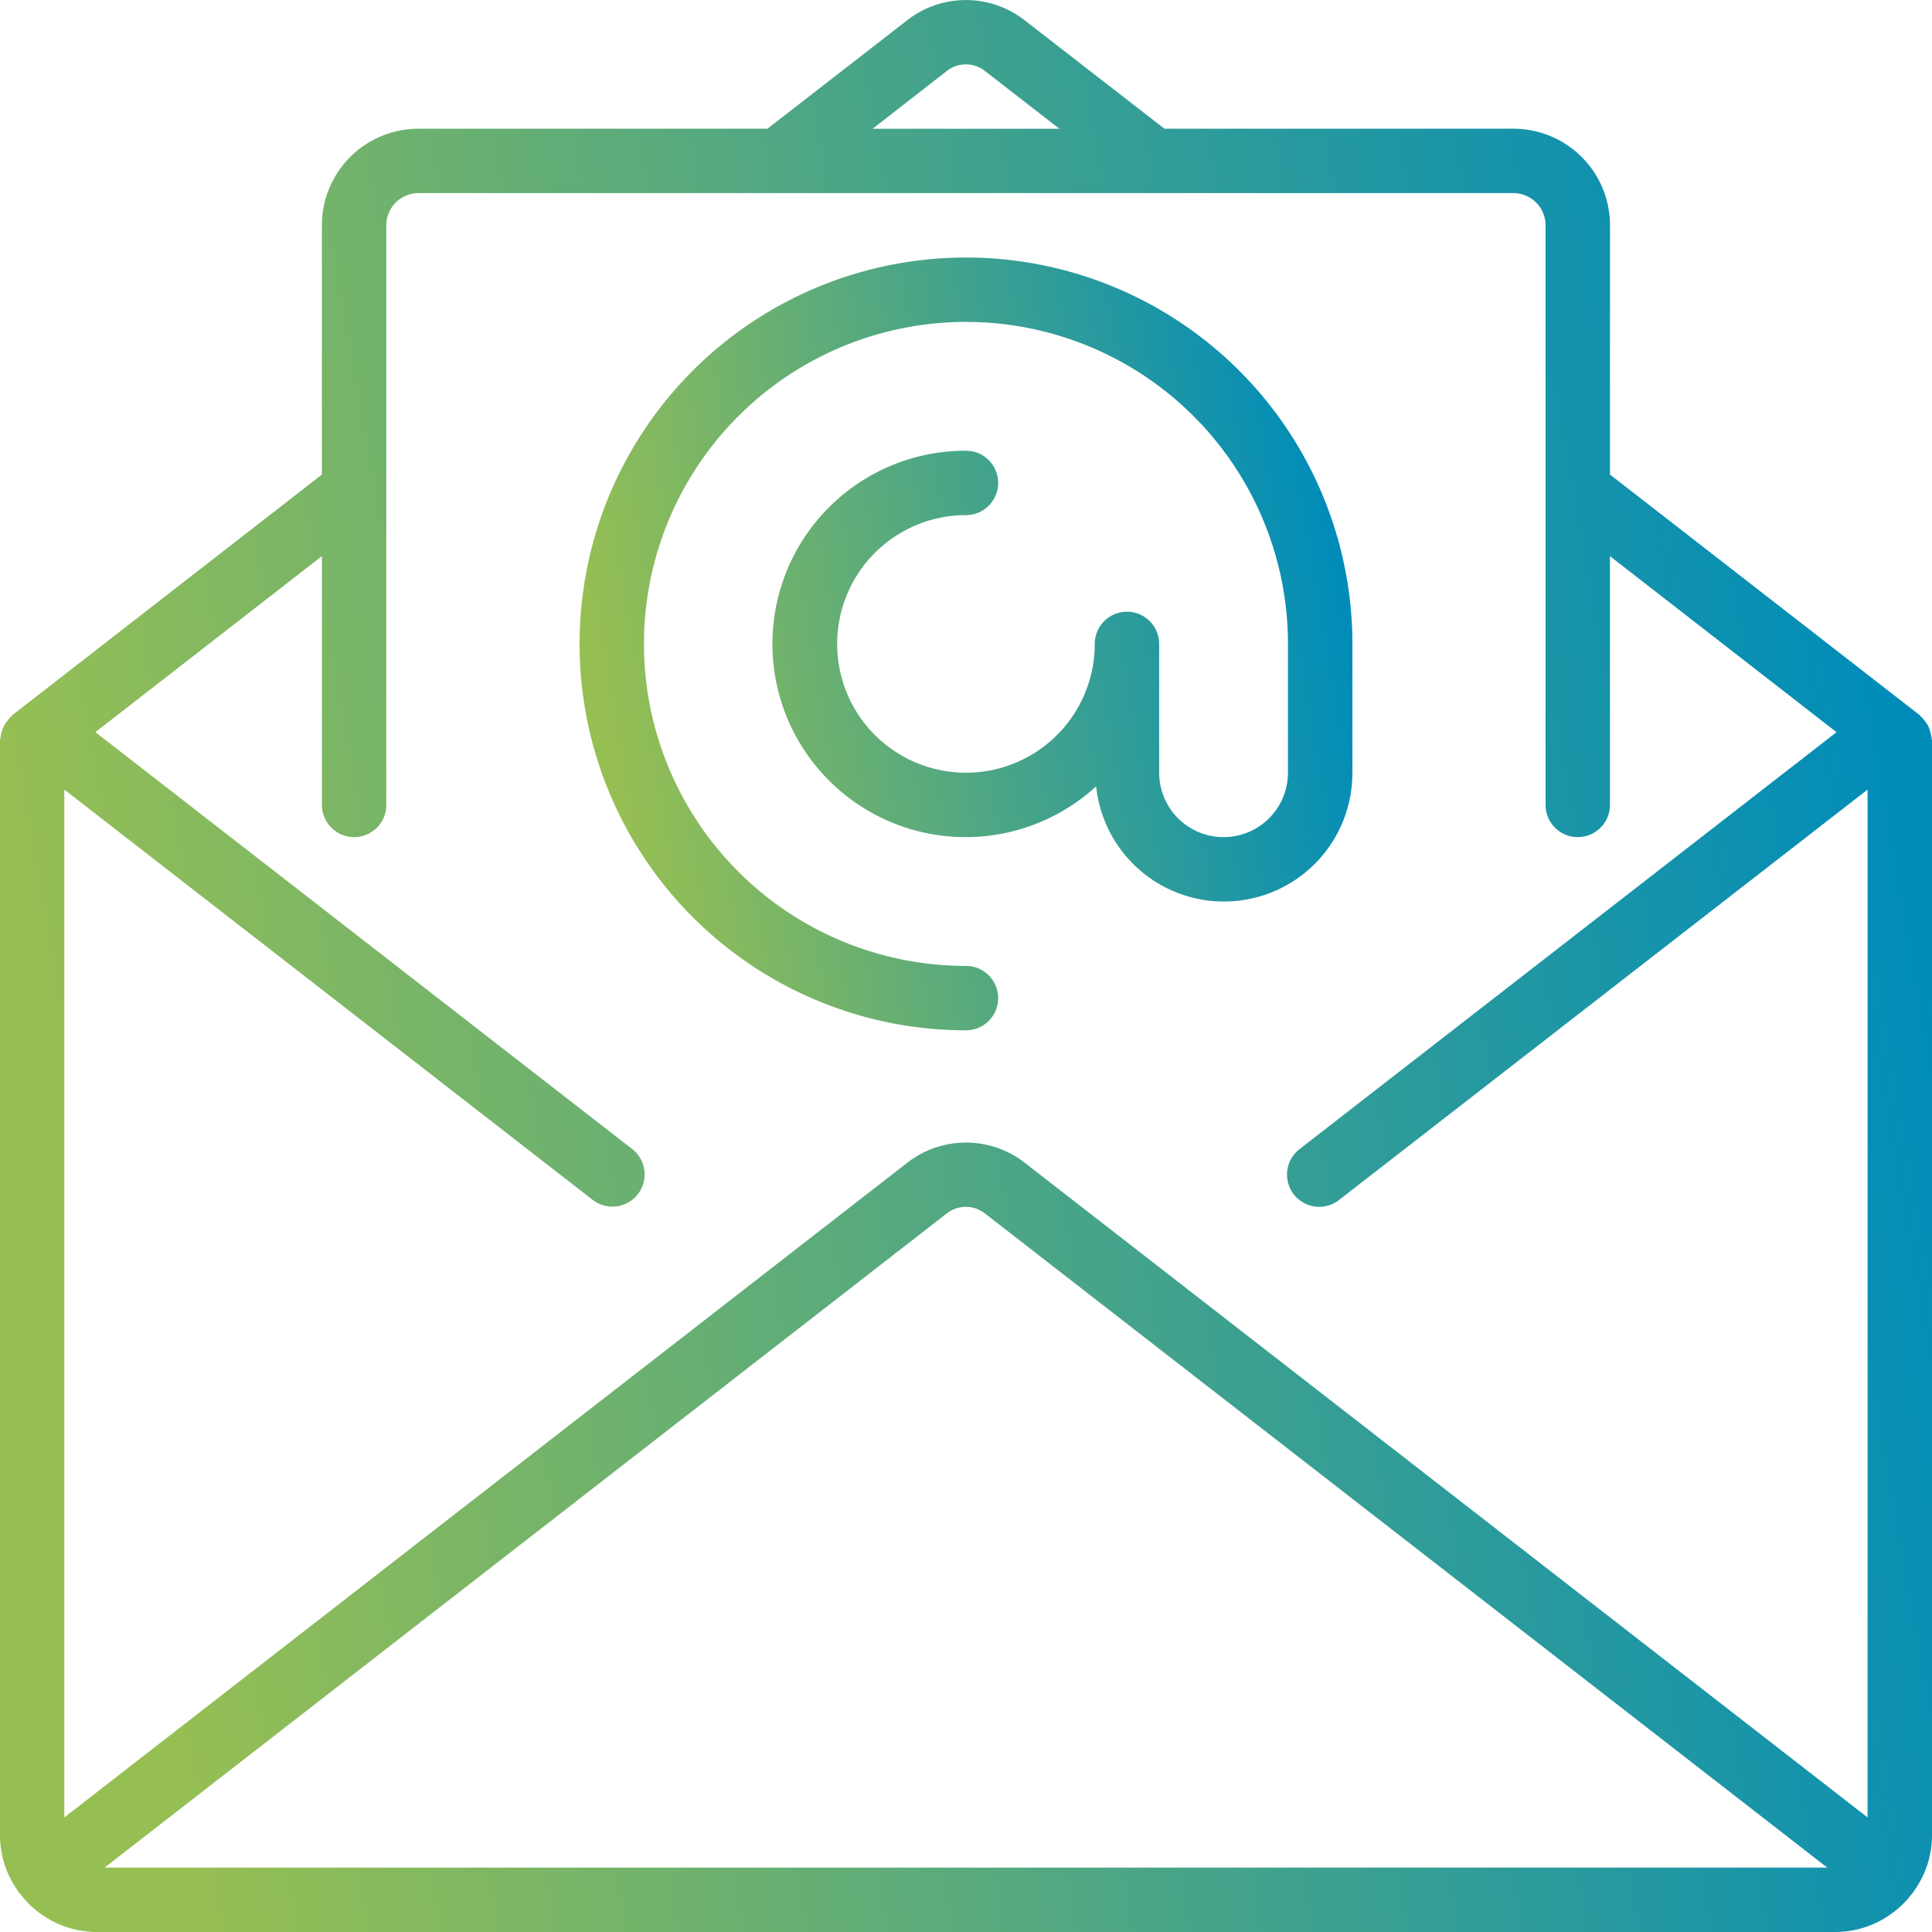 <svg width="48" height="48" fill="none" xmlns="http://www.w3.org/2000/svg"><g clip-path="url(#clip0)"><path d="M47.99 18.35a.751.751 0 00-.032-.162.795.795 0 00-.046-.137.722.722 0 00-.08-.123.763.763 0 00-.106-.124c-.013-.01-.019-.026-.032-.037L40 11.79V5.598a2.4 2.4 0 00-2.4-2.4h-8.67L25.457.503a2.372 2.372 0 00-2.918 0l-3.472 2.695h-8.67a2.4 2.4 0 00-2.4 2.4v6.193L.306 17.767c-.013.011-.019.026-.032.037a.75.75 0 00-.106.124.716.716 0 00-.08.123.79.79 0 00-.046.137.76.76 0 00-.032.16c0 .017-.01.032-.01.049V45.6c.001.509.166 1.004.47 1.412.004.007.005.016.01.023.006.006.018.013.026.022A2.39 2.39 0 002.398 48H45.6a2.39 2.39 0 001.898-.947c.006-.008.016-.01.021-.018.006-.008.007-.016.011-.023.304-.408.469-.903.47-1.412V18.4c0-.017-.009-.032-.01-.048zM23.52 1.766a.767.767 0 01.954 0l1.846 1.433h-4.64l1.84-1.433zM2.599 46.4l20.92-16.25a.768.768 0 01.954 0L45.398 46.4H2.6zm43.8-1.247l-20.94-16.265a2.374 2.374 0 00-2.918 0L1.598 45.153V19.617l13.11 10.18a.8.8 0 10.98-1.264L2.37 18.19l5.628-4.374v6.182a.8.8 0 101.6 0v-14.4a.8.8 0 01.8-.8h27.201a.8.8 0 01.8.8v14.4a.8.8 0 101.6 0v-6.181l5.629 4.374-13.343 10.36a.8.8 0 10.981 1.264L46.4 19.617v25.536z" fill="url(#paint0_linear)"/><path d="M33.6 19.199v-3.2a9.6 9.6 0 00-9.601-9.601 9.6 9.6 0 100 19.2.8.8 0 100-1.6 8 8 0 118-8v3.2a1.6 1.6 0 01-3.2 0v-3.2a.8.8 0 00-1.6 0 3.2 3.2 0 11-3.2-3.2.8.8 0 100-1.6 4.8 4.8 0 103.235 8.338 3.191 3.191 0 006.365-.337z" fill="url(#paint1_linear)"/></g><defs><linearGradient id="paint0_linear" x1="48" y1="24.001" x2="2.219" y2="32.001" gradientUnits="userSpaceOnUse"><stop stop-color="#008CB9"/><stop offset="1" stop-color="#96BF53"/></linearGradient><linearGradient id="paint1_linear" x1="33.599" y1="15.998" x2="15.286" y2="19.199" gradientUnits="userSpaceOnUse"><stop stop-color="#008CB9"/><stop offset="1" stop-color="#96BF53"/></linearGradient><clipPath id="clip0"><path fill="#fff" d="M0 0h48v48H0z"/></clipPath></defs></svg>